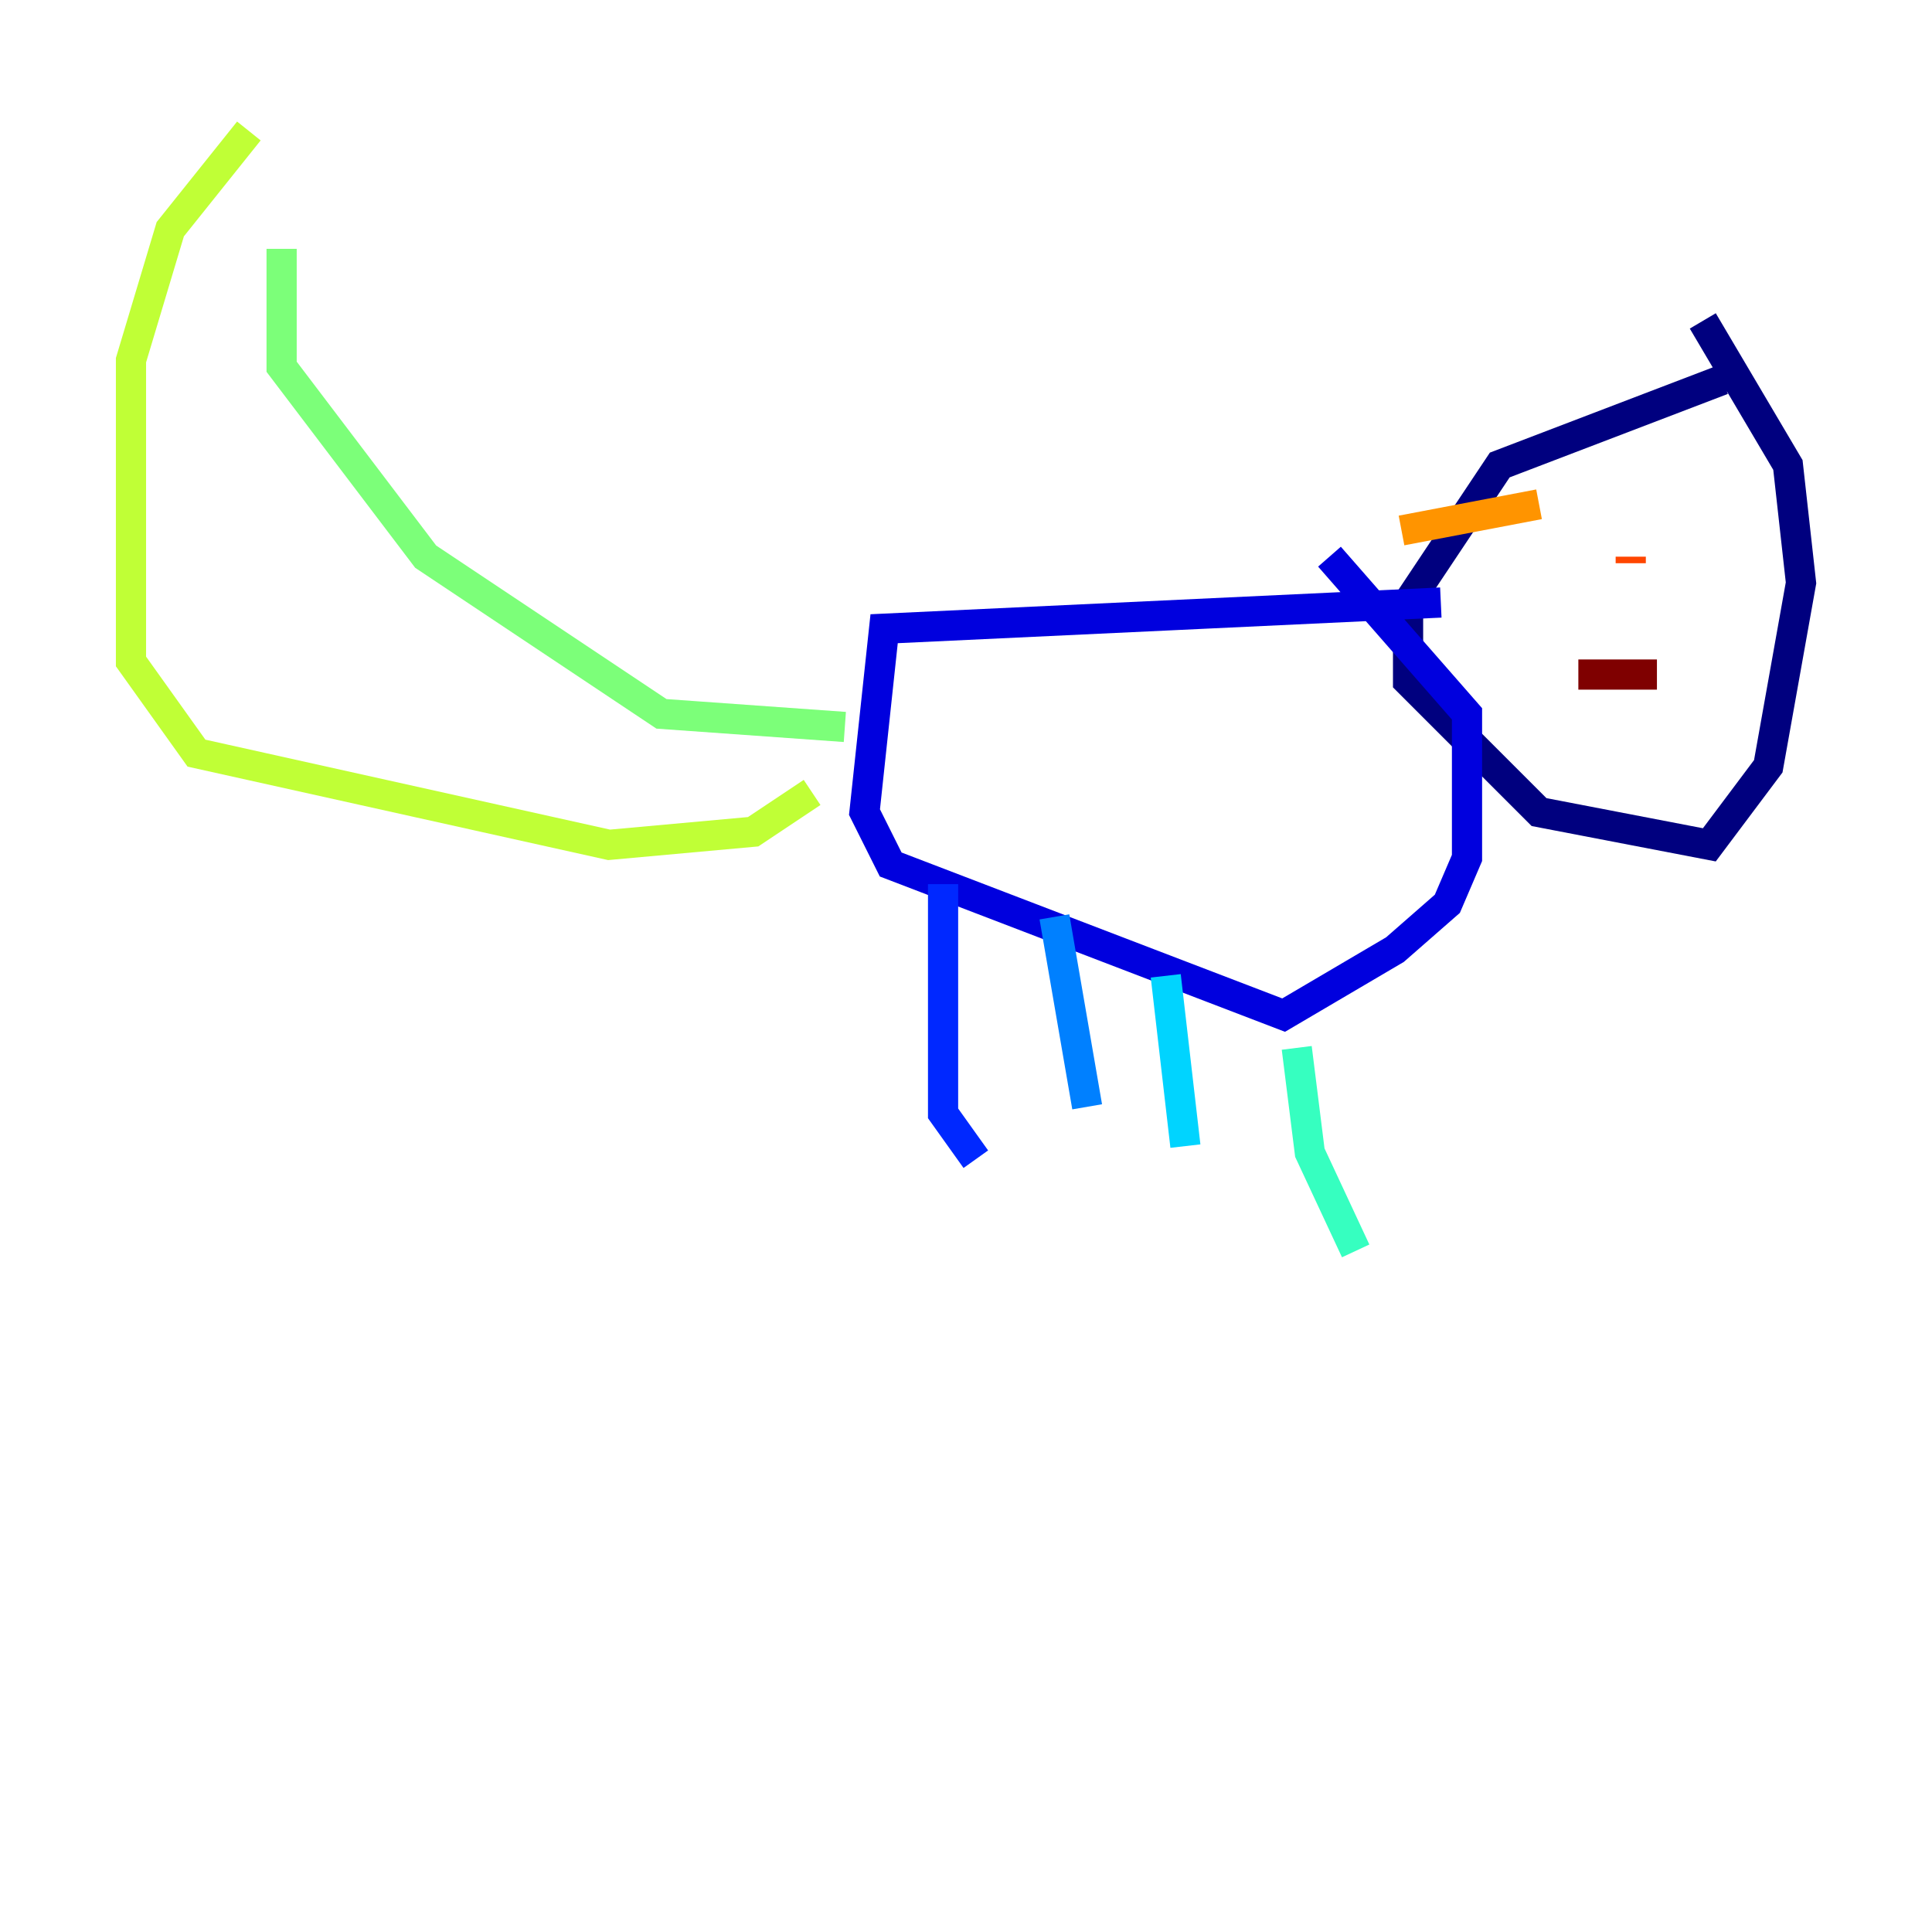 <?xml version="1.0" encoding="utf-8" ?>
<svg baseProfile="tiny" height="128" version="1.2" viewBox="0,0,128,128" width="128" xmlns="http://www.w3.org/2000/svg" xmlns:ev="http://www.w3.org/2001/xml-events" xmlns:xlink="http://www.w3.org/1999/xlink"><defs /><polyline fill="none" points="114.115,25.166 99.363,30.807 93.288,39.919 93.288,45.125 101.966,53.803 113.248,55.973 117.153,50.766 119.322,38.617 118.454,30.807 112.814,21.261" stroke="#00007f" stroke-width="2" /><polyline fill="none" points="95.458,39.919 58.576,41.654 57.275,53.803 59.01,57.275 85.044,67.254 92.42,62.915 95.891,59.878 97.193,56.841 97.193,47.295 88.081,36.881" stroke="#0000de" stroke-width="2" /><polyline fill="none" points="62.481,58.576 62.481,73.763 64.651,76.8" stroke="#0028ff" stroke-width="2" /><polyline fill="none" points="69.858,60.746 72.027,73.329" stroke="#0080ff" stroke-width="2" /><polyline fill="none" points="77.234,64.651 78.536,75.932" stroke="#00d4ff" stroke-width="2" /><polyline fill="none" points="85.912,69.424 86.78,76.366 89.817,82.875" stroke="#36ffc0" stroke-width="2" /><polyline fill="none" points="55.973,48.163 43.824,47.295 28.203,36.881 18.658,24.298 18.658,16.488" stroke="#7cff79" stroke-width="2" /><polyline fill="none" points="53.803,52.502 49.898,55.105 40.352,55.973 13.017,49.898 8.678,43.824 8.678,23.864 11.281,15.186 16.488,8.678" stroke="#c0ff36" stroke-width="2" /><polyline fill="none" points="105.871,37.315 105.871,37.315" stroke="#ffe500" stroke-width="2" /><polyline fill="none" points="92.854,35.146 101.966,33.41" stroke="#ff9400" stroke-width="2" /><polyline fill="none" points="108.041,36.881 108.041,37.315" stroke="#ff4600" stroke-width="2" /><polyline fill="none" points="114.115,36.014 114.115,36.014" stroke="#de0000" stroke-width="2" /><polyline fill="none" points="104.57,44.691 109.776,44.691" stroke="#7f0000" stroke-width="2" /></svg>
